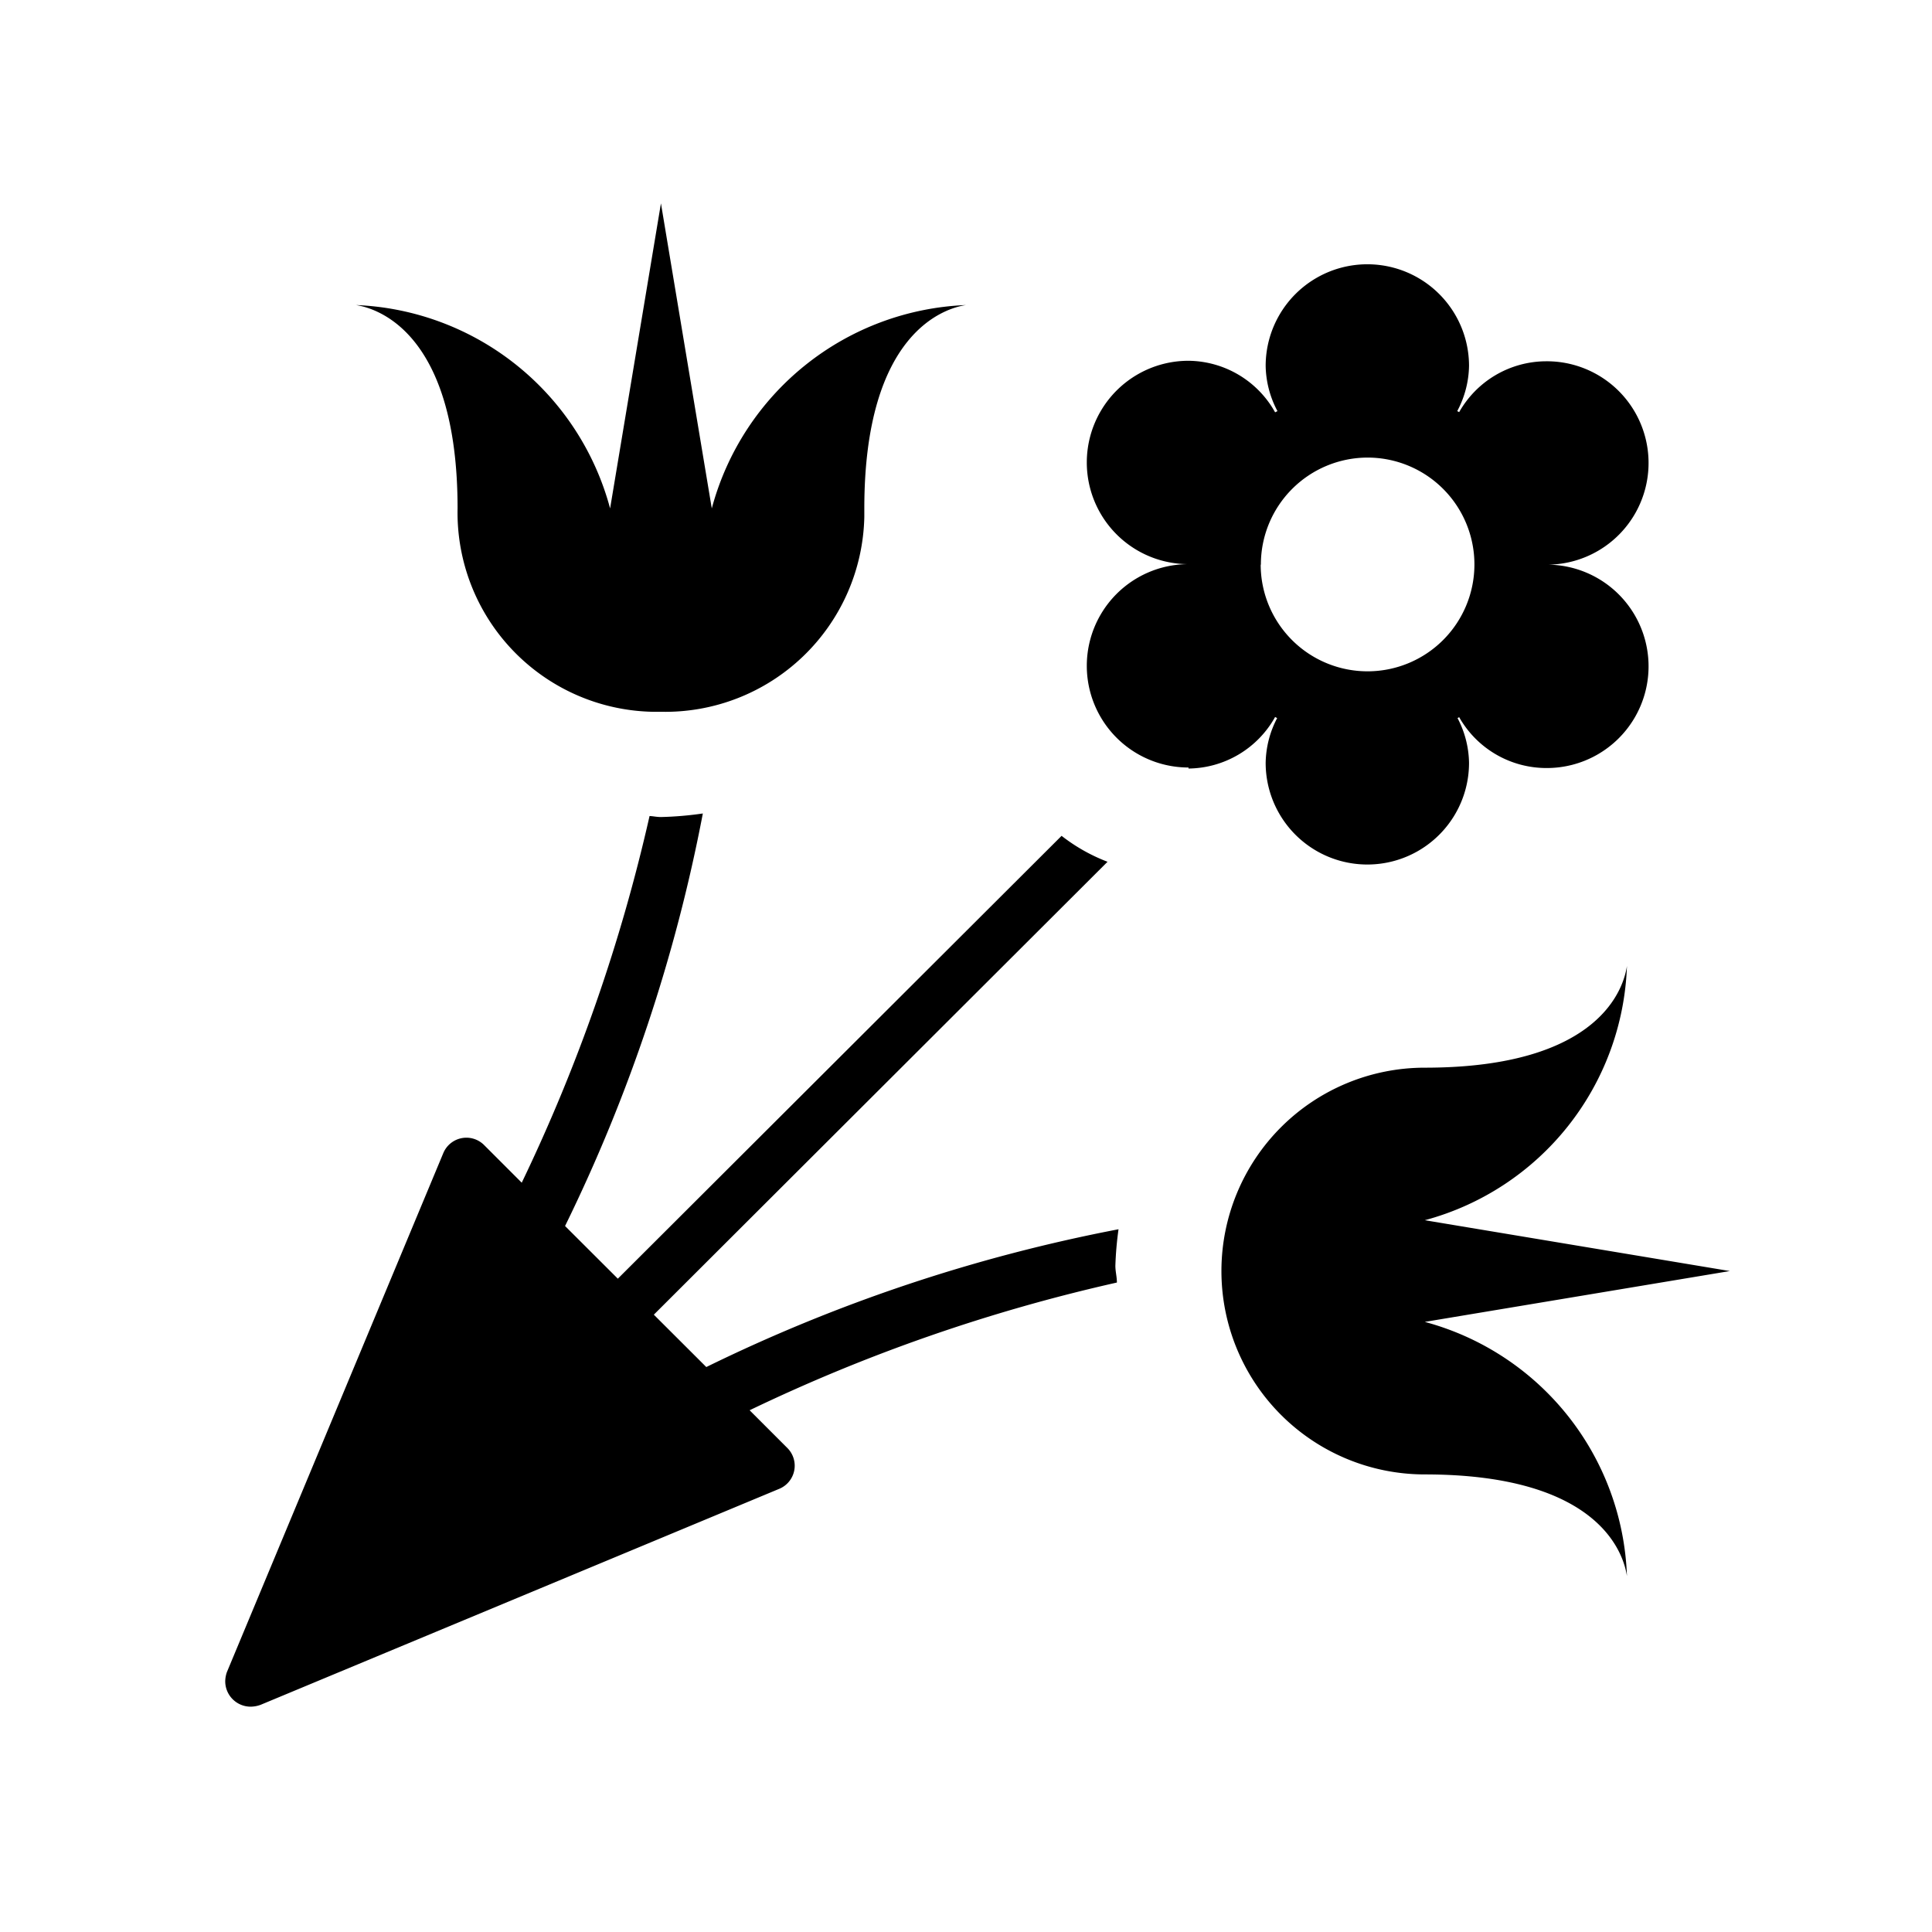 <svg xmlns="http://www.w3.org/2000/svg" viewBox="0 0 19 19" height="19" width="19"><title>florist.svg</title><rect fill="none" x="0" y="0" width="19" height="19"></rect><path fill="#000" transform="translate(2 2)" d="M1.5,1A2.7,2.7,0,0,1,4,3l.5-3L5,3A2.7,2.7,0,0,1,7.5,1c-.2.03-1,.26-1,2v.083A1.959,1.959,0,0,1,4.5,5H4.417A1.959,1.959,0,0,1,2.5,3C2.5,1.261,1.7,1.03,1.5,1ZM12.012,11l3-.5-3-.5A2.686,2.686,0,0,0,14,7.5c-.03.2-.248,1-1.988,1a2,2,0,0,0,0,4c1.739,0,1.958.8,1.988,1A2.686,2.686,0,0,0,12.012,11ZM9.688,5.548a1,1,0,0,1,0-2,1,1,0,0,1,0-2,.986.986,0,0,1,.852.507l.023-.012a.978.978,0,0,1-.116-.444,1,1,0,1,1,2,0,.978.978,0,0,1-.116.444l.019.01a.986.986,0,0,1,.85-.5,1,1,0,0,1,.025,2,1,1,0,0,1-.025,2,.986.986,0,0,1-.85-.5l-.016.009a.978.978,0,0,1,.113.44,1,1,0,0,1-2,0,.978.978,0,0,1,.113-.44l-.02-.011a.986.986,0,0,1-.852.507Zm.71-1.995A1.051,1.051,0,1,0,11.449,2.5,1.051,1.051,0,0,0,10.4,3.553v0ZM4.946,11.444l-.516-.515L8.892,6.475A1.746,1.746,0,0,1,8.44,6.22L4.076,10.575l-.519-.518A16.051,16.051,0,0,0,4.912,6a3.373,3.373,0,0,1-.412.035c-.041,0-.073-.008-.112-.01A16.953,16.953,0,0,1,3.131,9.631L2.76,9.26a.246.246,0,0,0-.4.079L.231,14.445a.287.287,0,0,0-.016.089.25.25,0,0,0,.25.25.289.289,0,0,0,.1-.019l5.1-2.124a.246.246,0,0,0,.079-.4l-.372-.372a16.874,16.874,0,0,1,3.612-1.256c0-.059-.015-.106-.015-.166A3.349,3.349,0,0,1,9,10.089,16.076,16.076,0,0,0,4.946,11.444Z"></path></svg>